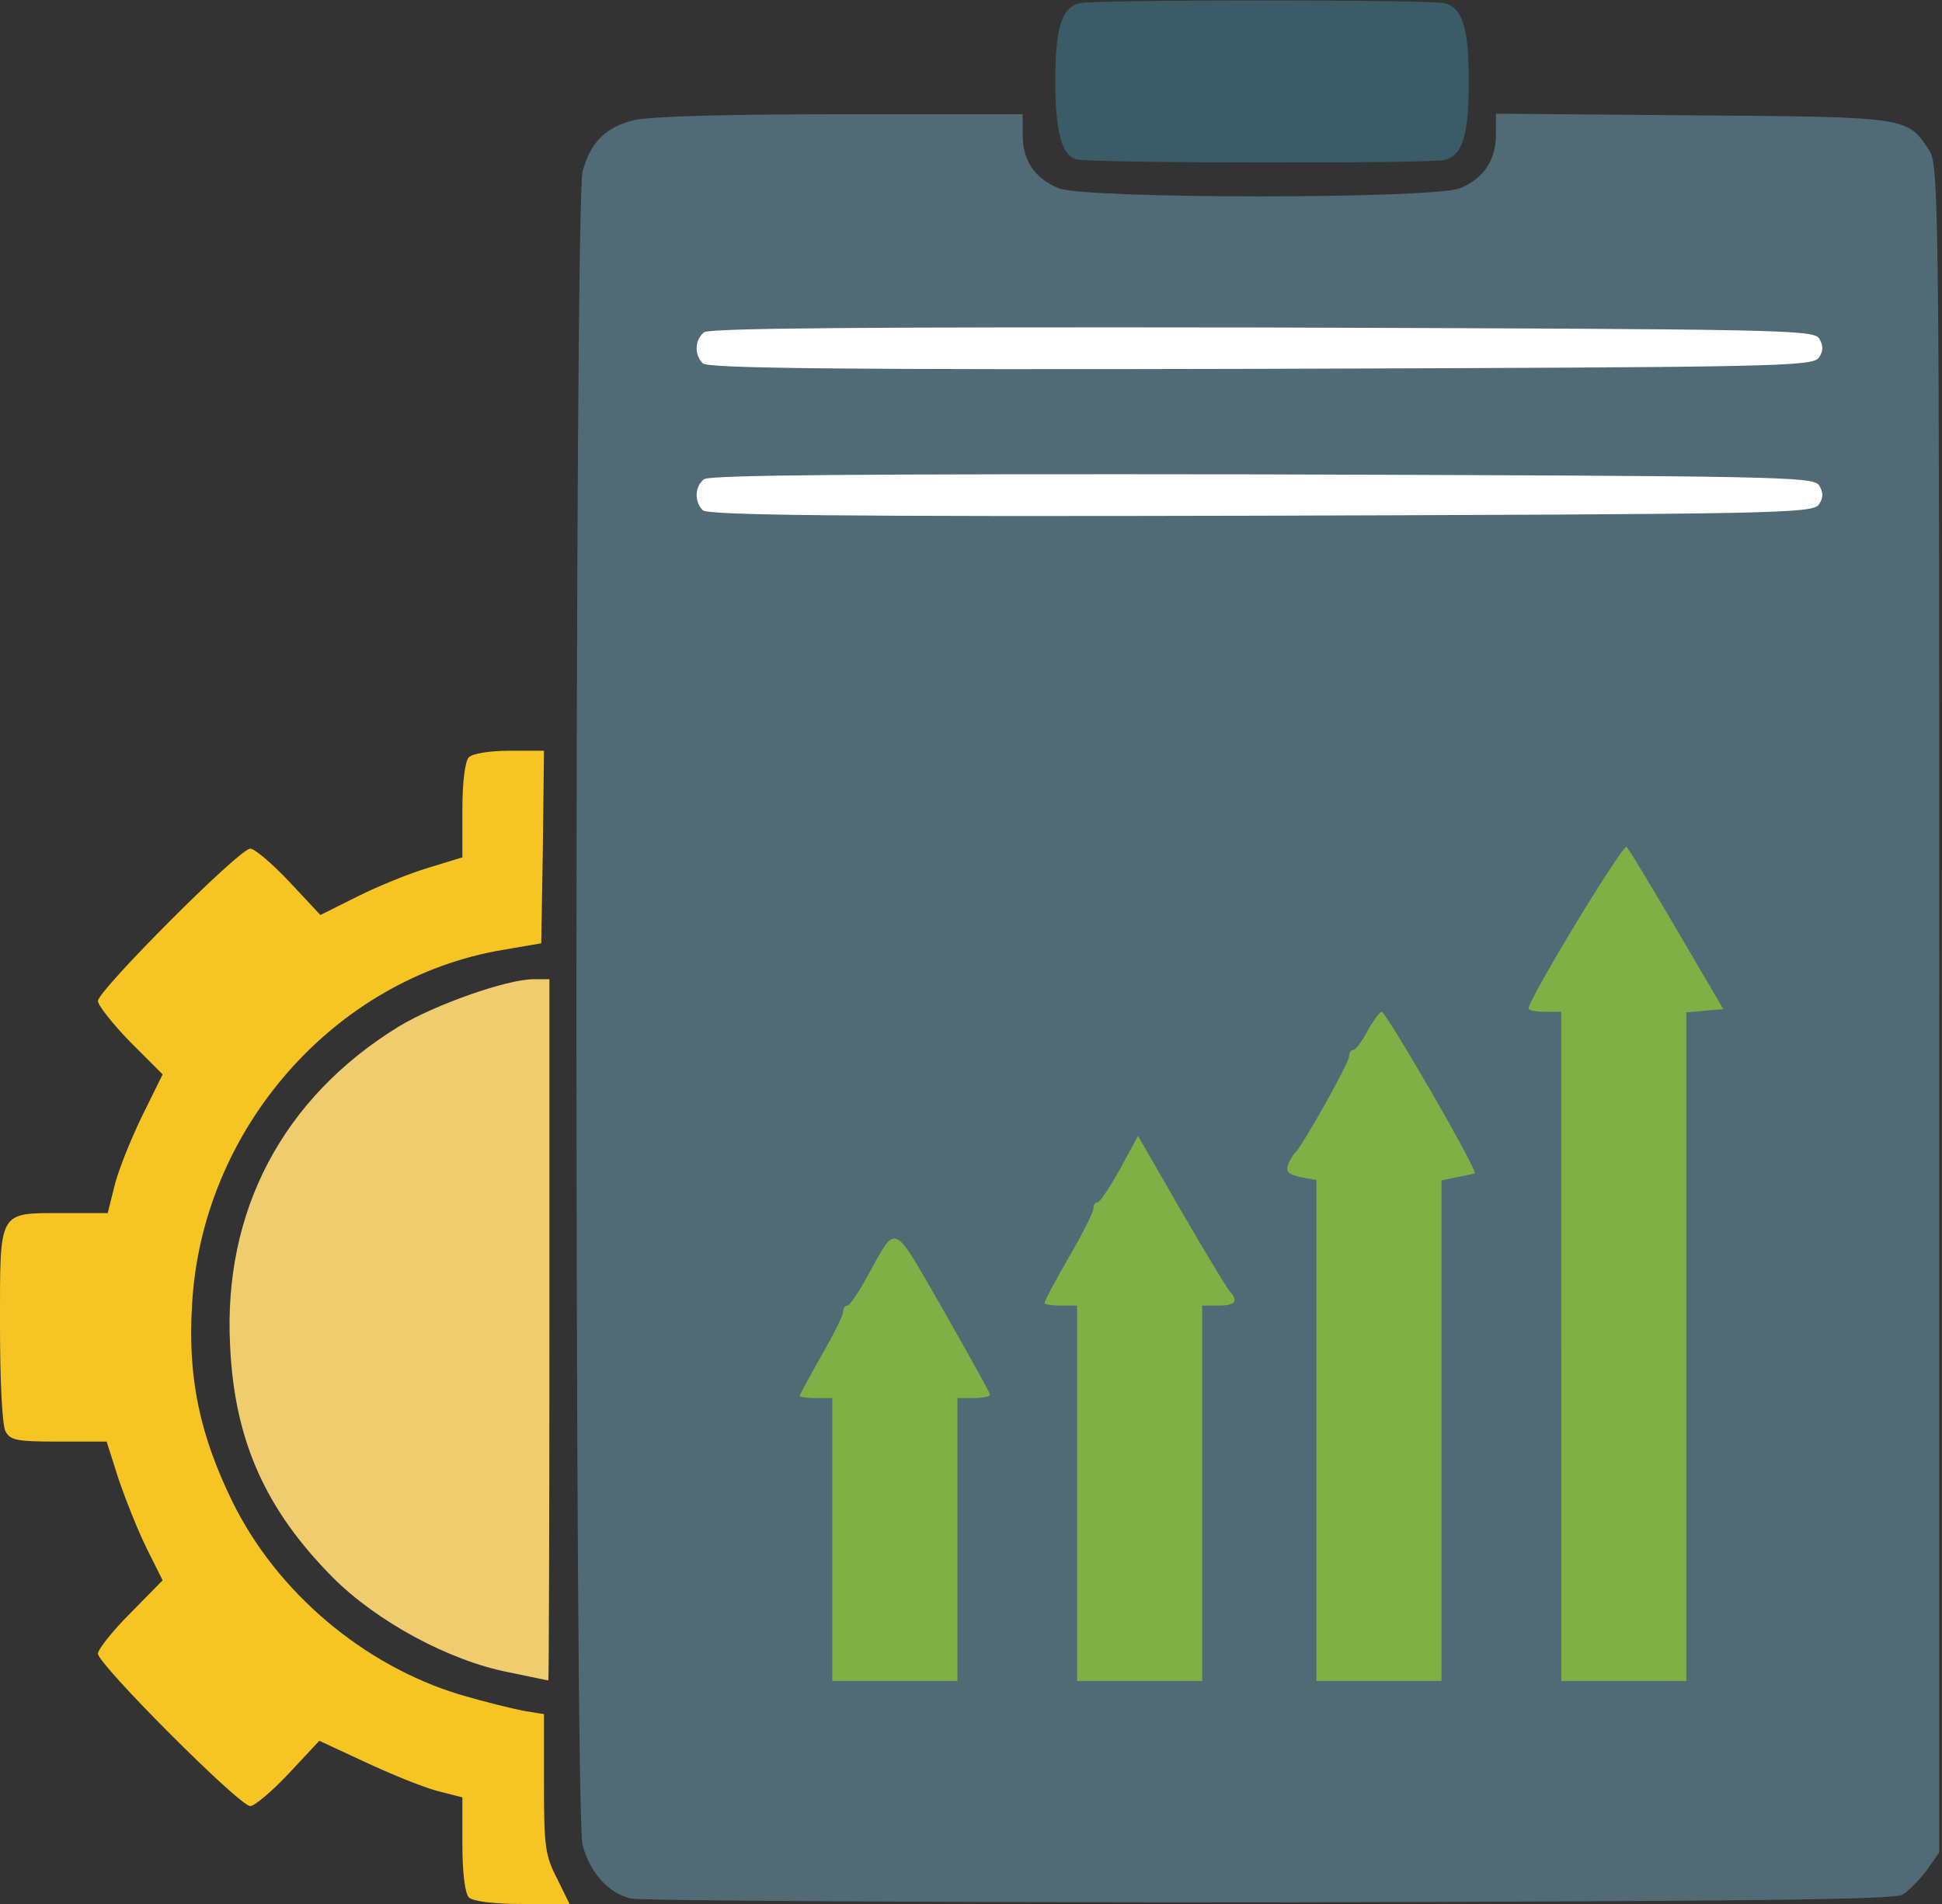 <svg class="img-fluid" id="outputsvg" xmlns="http://www.w3.org/2000/svg" style="transform: none; transform-origin: 50% 50%; cursor: move; max-height: 344.62px;" width="357" height="350" viewBox="0 0 3570 3500"><rect x="0" y="0" width="3570" height="3500" fill="#333333" stroke="none"/><g id="l6ndhXcnP4LvlMrE9AdyRox" fill="rgb(80,107,117)" style="transform: none;"><g><path id="pN9Sc9Zam" d="M1160 3490 c-42 -10 -75 -47 -89 -98 -15 -53 -15 -3022 0 -3077 15 -54 42 -81 94 -94 28 -7 169 -11 379 -11 l336 0 0 38 c0 47 22 80 66 98 49 20 689 20 738 0 44 -18 66 -52 66 -99 l0 -38 363 3 c398 3 393 3 434 65 17 26 18 113 18 1578 l0 1550 -23 33 c-13 17 -33 38 -45 45 -17 9 -272 12 -1162 14 -627 0 -1156 -3 -1175 -7z m570 -689 c0 -217 2 -260 14 -263 11 -2 0 -29 -41 -101 l-56 -98 -25 43 c-14 24 -28 45 -31 48 -3 3 -18 29 -33 58 -22 41 -25 52 -13 52 13 0 15 36 15 260 l0 260 85 0 85 0 0 -259z m450 -85 c0 -256 3 -345 12 -348 7 -3 -8 -39 -42 -98 l-53 -93 -19 24 c-29 39 -31 42 -66 107 -25 48 -29 62 -17 62 13 0 15 41 15 345 l0 345 85 0 85 0 0 -344z m440 -112 c0 -404 2 -458 16 -468 14 -10 9 -23 -36 -101 -29 -50 -53 -92 -55 -94 -7 -6 -29 22 -47 59 -9 19 -30 57 -45 84 -20 35 -24 50 -15 53 9 4 12 105 12 464 l0 459 85 0 85 0 0 -456z m450 -159 c0 -540 2 -615 15 -615 8 0 15 -2 15 -4 0 -12 -113 -196 -118 -192 -3 3 -29 47 -58 98 -39 69 -49 94 -38 96 12 3 14 91 14 618 l0 614 85 0 85 0 0 -615z m230 -1535 c0 -7 -335 -10 -985 -10 -650 0 -985 3 -985 10 0 7 335 10 985 10 650 0 985 -3 985 -10z m0 -270 c0 -7 -335 -10 -985 -10 -650 0 -985 3 -985 10 0 7 335 10 985 10 650 0 985 -3 985 -10z"></path></g></g><g id="l7eXc7GiSF7mx3pG3f0E1x8" fill="rgb(126,176,70)" style="transform: none;"><g><path id="pIWrMLN4W" d="M1530 2830 l0 -260 -30 0 c-16 0 -30 -2 -30 -4 0 -2 18 -35 40 -74 22 -38 40 -74 40 -81 0 -6 3 -11 8 -11 4 0 20 -24 36 -53 56 -100 44 -105 140 61 47 83 86 152 86 156 0 3 -13 6 -30 6 l-30 0 0 260 0 260 -115 0 -115 0 0 -260z"></path><path id="p1BCpHrBHg" d="M1980 2745 l0 -345 -30 0 c-16 0 -30 -2 -30 -5 0 -3 20 -41 45 -84 25 -43 45 -83 45 -89 0 -7 3 -12 8 -12 4 0 22 -27 41 -61 l33 -61 80 139 c44 76 84 142 89 147 16 18 10 26 -21 26 l-30 0 0 345 0 345 -115 0 -115 0 0 -345z"></path><path id="phTmpeO87" d="M2420 2630 l0 -461 -29 -5 c-22 -5 -28 -10 -23 -23 3 -9 9 -18 12 -21 12 -9 100 -166 100 -178 0 -7 3 -12 8 -12 4 0 16 -16 26 -35 11 -19 22 -35 26 -35 8 0 179 295 171 297 -3 1 -18 4 -33 7 l-28 6 0 460 0 460 -115 0 -115 0 0 -460z"></path><path id="piU1KBilX" d="M2870 2475 l0 -615 -30 0 c-16 0 -30 -3 -30 -6 0 -18 174 -304 180 -297 5 4 46 73 93 153 l85 145 -34 3 -34 3 0 615 0 614 -115 0 -115 0 0 -615z"></path></g></g><g id="l32RcjAlDzuW8mTtyHB8mOj" fill="rgb(246,197,36)" style="transform: none;"><g><path id="p15STDrk0S" d="M862 3488 c-7 -7 -12 -44 -12 -98 l0 -86 -47 -12 c-26 -7 -85 -31 -132 -53 l-84 -39 -56 60 c-31 33 -63 60 -71 60 -20 0 -280 -261 -280 -280 0 -8 27 -42 60 -75 l59 -60 -29 -58 c-16 -32 -39 -90 -52 -128 l-22 -69 -88 0 c-76 0 -89 -2 -98 -19 -6 -12 -10 -93 -10 -195 0 -213 -4 -206 115 -206 l83 0 12 -48 c6 -27 29 -84 50 -128 l39 -79 -60 -60 c-32 -33 -59 -67 -59 -75 0 -19 260 -280 280 -280 8 0 40 27 72 61 l57 61 68 -34 c38 -19 97 -43 131 -53 l62 -19 0 -86 c0 -54 5 -91 12 -98 7 -7 39 -12 75 -12 l63 0 -2 177 -3 177 -70 12 c-311 52 -555 331 -572 654 -8 132 14 237 74 360 82 167 241 301 418 355 44 13 97 26 118 30 l37 6 0 128 c0 114 2 132 24 174 l23 47 -86 0 c-54 0 -92 -5 -99 -12z"></path></g></g><g id="l7WP1vdTl0vHShxrgc7FWyh" fill="rgb(239,205,111)" style="transform: none;"><g><path id="ptAhnNgZo" d="M935 3074 c-109 -21 -242 -93 -323 -174 -124 -125 -181 -252 -189 -426 -13 -248 97 -456 310 -587 66 -40 199 -87 248 -87 l29 0 0 645 c0 355 -1 645 -2 644 -2 0 -34 -7 -73 -15z"></path></g></g><g id="l7bKwFH7xASBjSTi44wGMWL" fill="rgb(255,255,255)" style="transform: none;"><g><path id="paMQcJlox" d="M1292 938 c-16 -16 -15 -43 2 -57 10 -8 286 -10 1026 -9 952 3 1013 4 1024 20 8 13 8 23 0 35 -11 17 -72 18 -1026 21 -780 2 -1017 -1 -1026 -10z"></path><path id="pJf1xRIiA" d="M1292 668 c-16 -16 -15 -43 2 -57 10 -8 286 -10 1026 -9 952 3 1013 4 1024 20 8 13 8 23 0 35 -11 17 -72 18 -1026 21 -780 2 -1017 -1 -1026 -10z"></path></g></g><g id="lMx1gH4AXEFrBByn1OKEb5" fill="rgb(57,92,102)" style="transform: none;"><g><path id="p13HUmYNR2" d="M1979 293 c-27 -7 -39 -50 -39 -143 0 -98 11 -135 44 -144 27 -7 645 -7 672 0 33 9 44 46 44 144 0 98 -11 135 -44 144 -24 7 -653 6 -677 -1z"></path></g></g></svg>